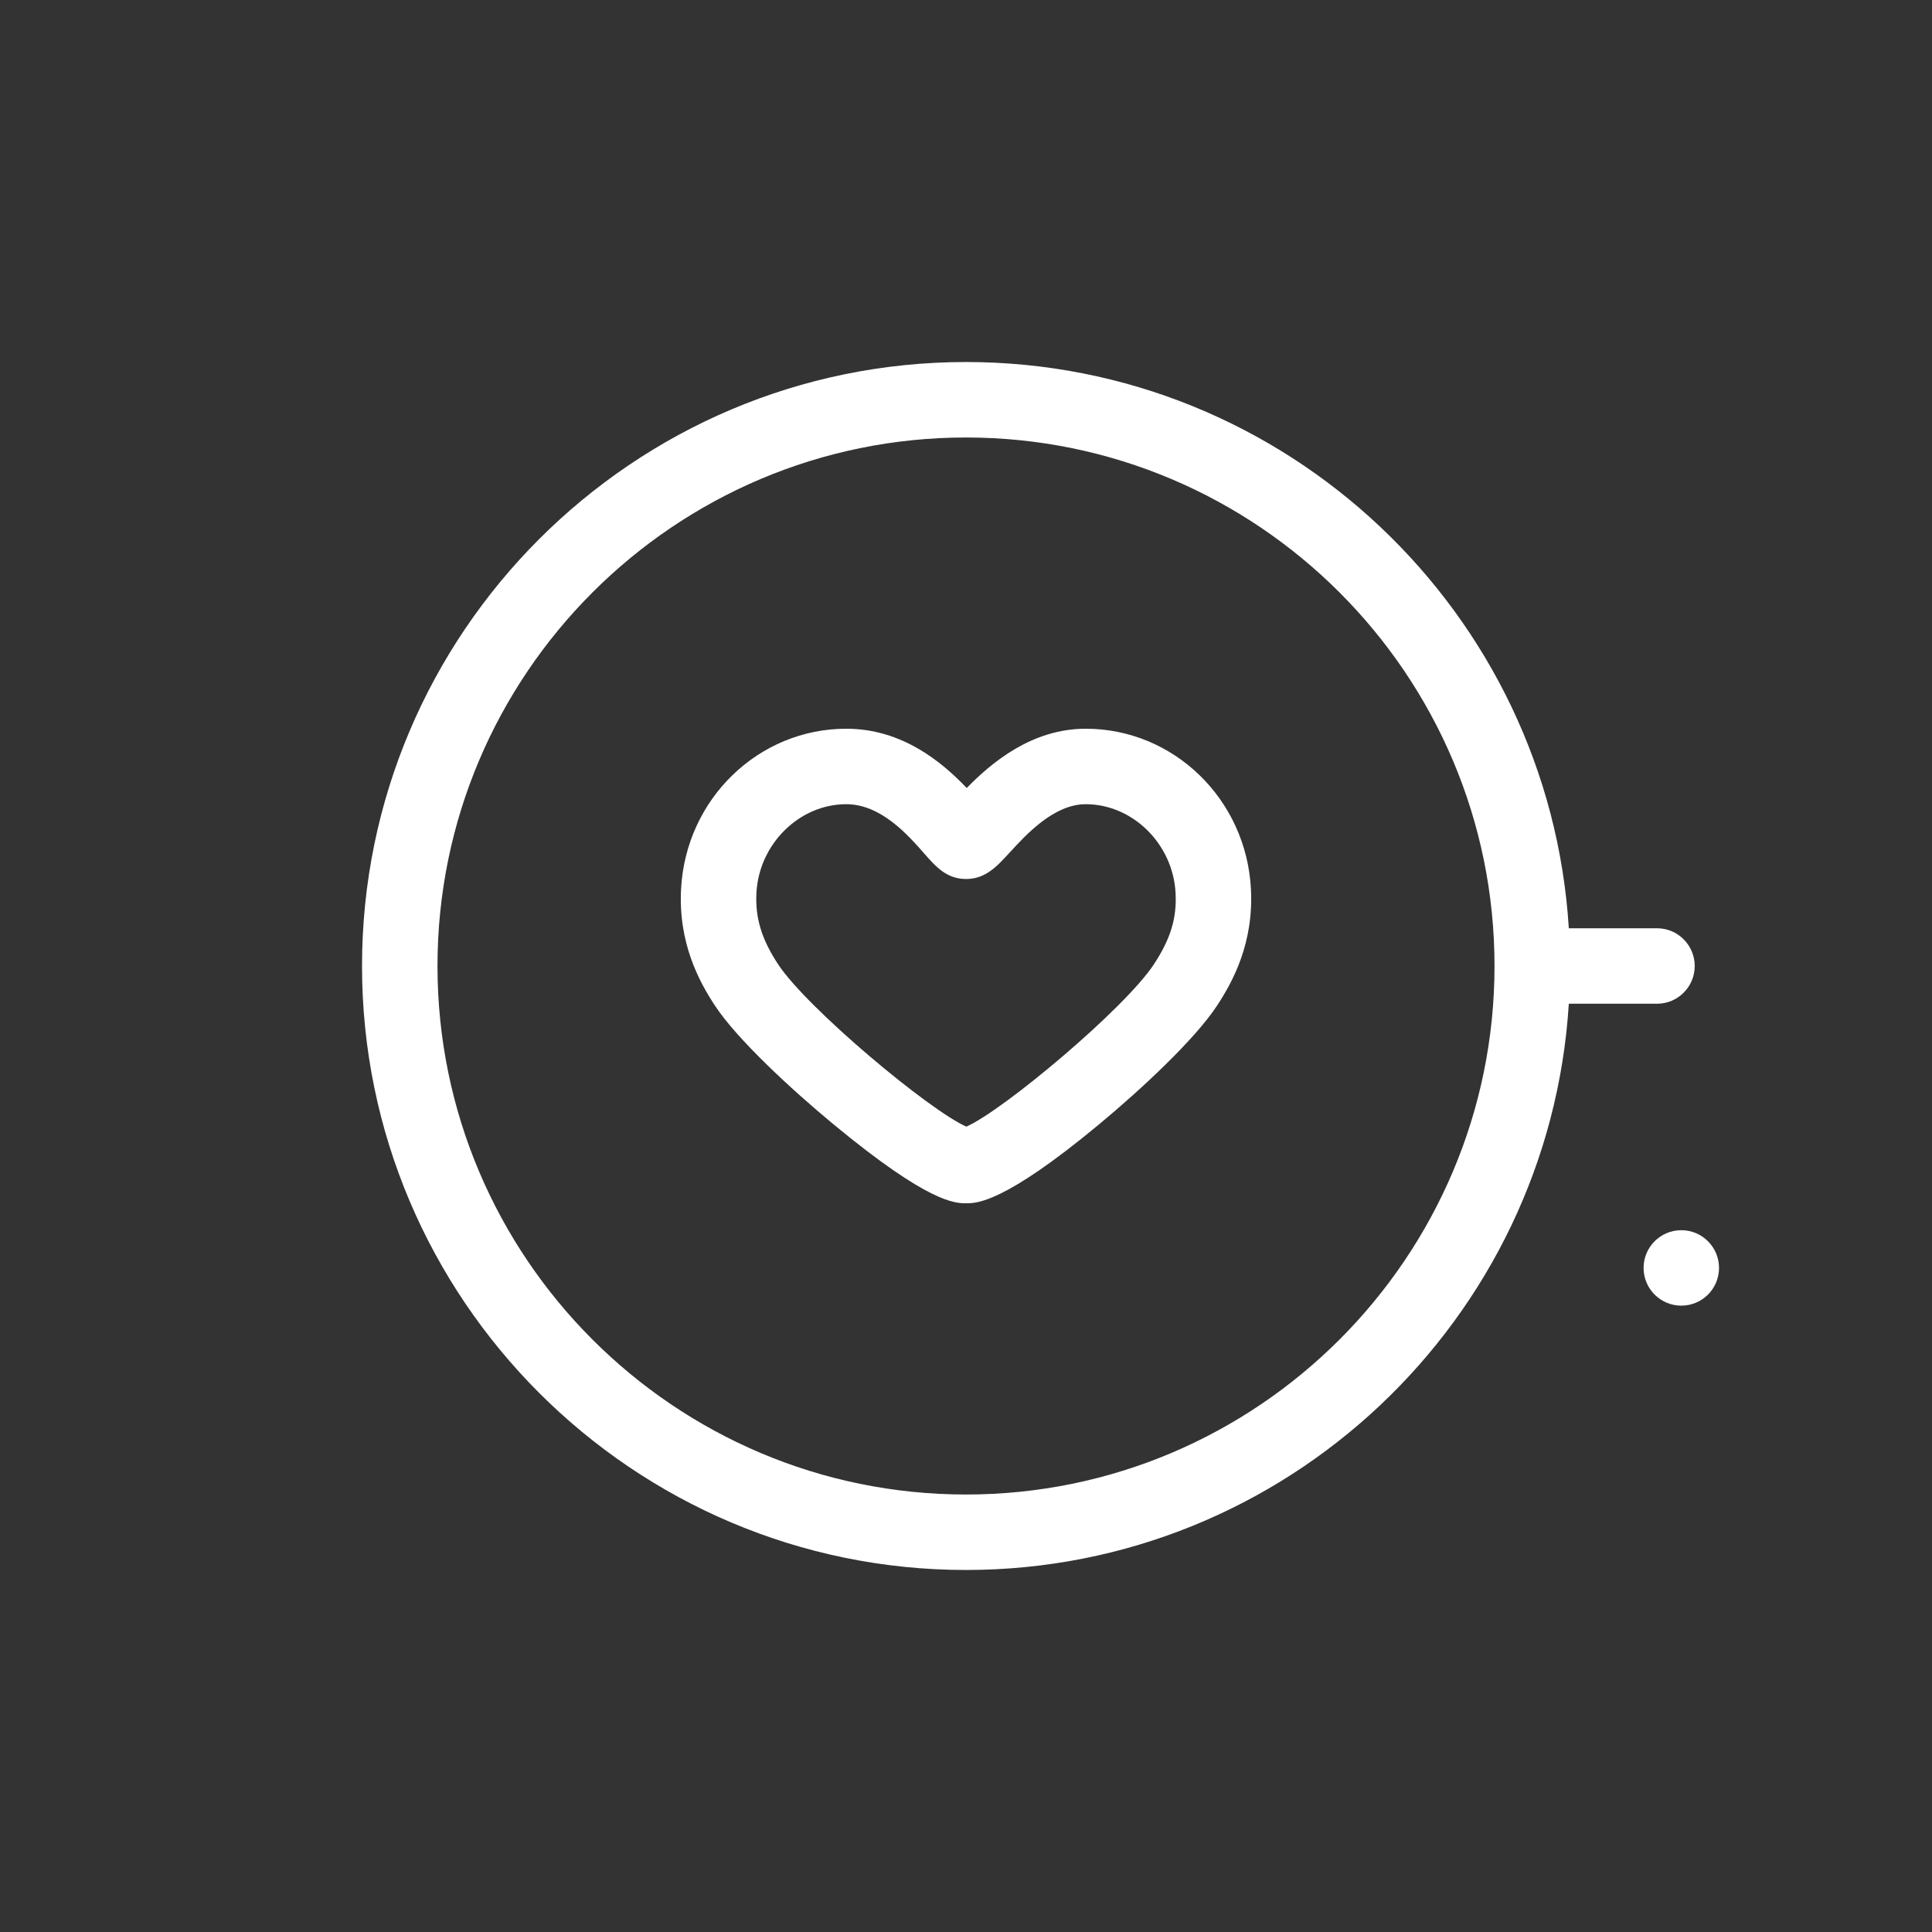 <svg viewBox="0 0 512 512" fill="#fff">
    <rect x="0" y="0" width="512" height="512" fill="#333333" stroke="none"/>
    <g>
        <path d="M439.118,246h-23.367C410.572,162.382,340.9,95.939,256,95.939c-88.258,0-160.061,71.804-160.061,160.061
        			S167.742,416.061,256,416.061c84.9,0,154.572-66.444,159.751-150.061h23.367c5.522,0,10-4.477,10-10S444.641,246,439.118,246z
        			 M256,396.061c-77.231,0-140.061-62.831-140.061-140.061S178.769,115.939,256,115.939S396.061,178.769,396.061,256
        			S333.231,396.061,256,396.061z"></path>
    </g>
    <g>
        <path d="M331.507,235.536c-1.272-23.784-20.501-42.416-43.779-42.416c-14.36,0-25.053,9.07-31.535,15.712
        			c-6.467-6.787-17.047-15.712-31.925-15.712c-23.275,0-42.503,18.632-43.774,42.415c-0.77,14.377,4.772,24.586,9.01,31.015
        			c5.81,8.815,20.007,21.991,31.357,31.382c25.318,20.948,32.244,20.948,35.202,20.948c2.737,0,10.008,0,35.196-20.912
        			c11.264-9.351,25.387-22.517,31.247-31.427C326.739,260.103,332.278,249.886,331.507,235.536z M305.795,255.552
        			c-7.747,11.778-39.997,38.776-49.709,43.017c-9.8-4.31-42.175-31.326-49.884-43.025c-4.377-6.642-6.093-12.306-5.738-18.939
        			c0.692-12.949,11.371-23.484,23.804-23.484c9.187,0,16.364,8.172,20.652,13.055c3.057,3.479,5.943,6.767,11.082,6.767
        			c5.145,0,8.125-3.252,11.575-7.017c4.39-4.789,11.737-12.805,20.15-12.805c12.436,0,23.115,10.535,23.808,23.486
        			C311.894,243.315,310.231,248.804,305.795,255.552z"></path>
    </g>
    <g>
        <circle cx="445.563" cy="336.013" r="9.997"></circle>
    </g>

</svg>